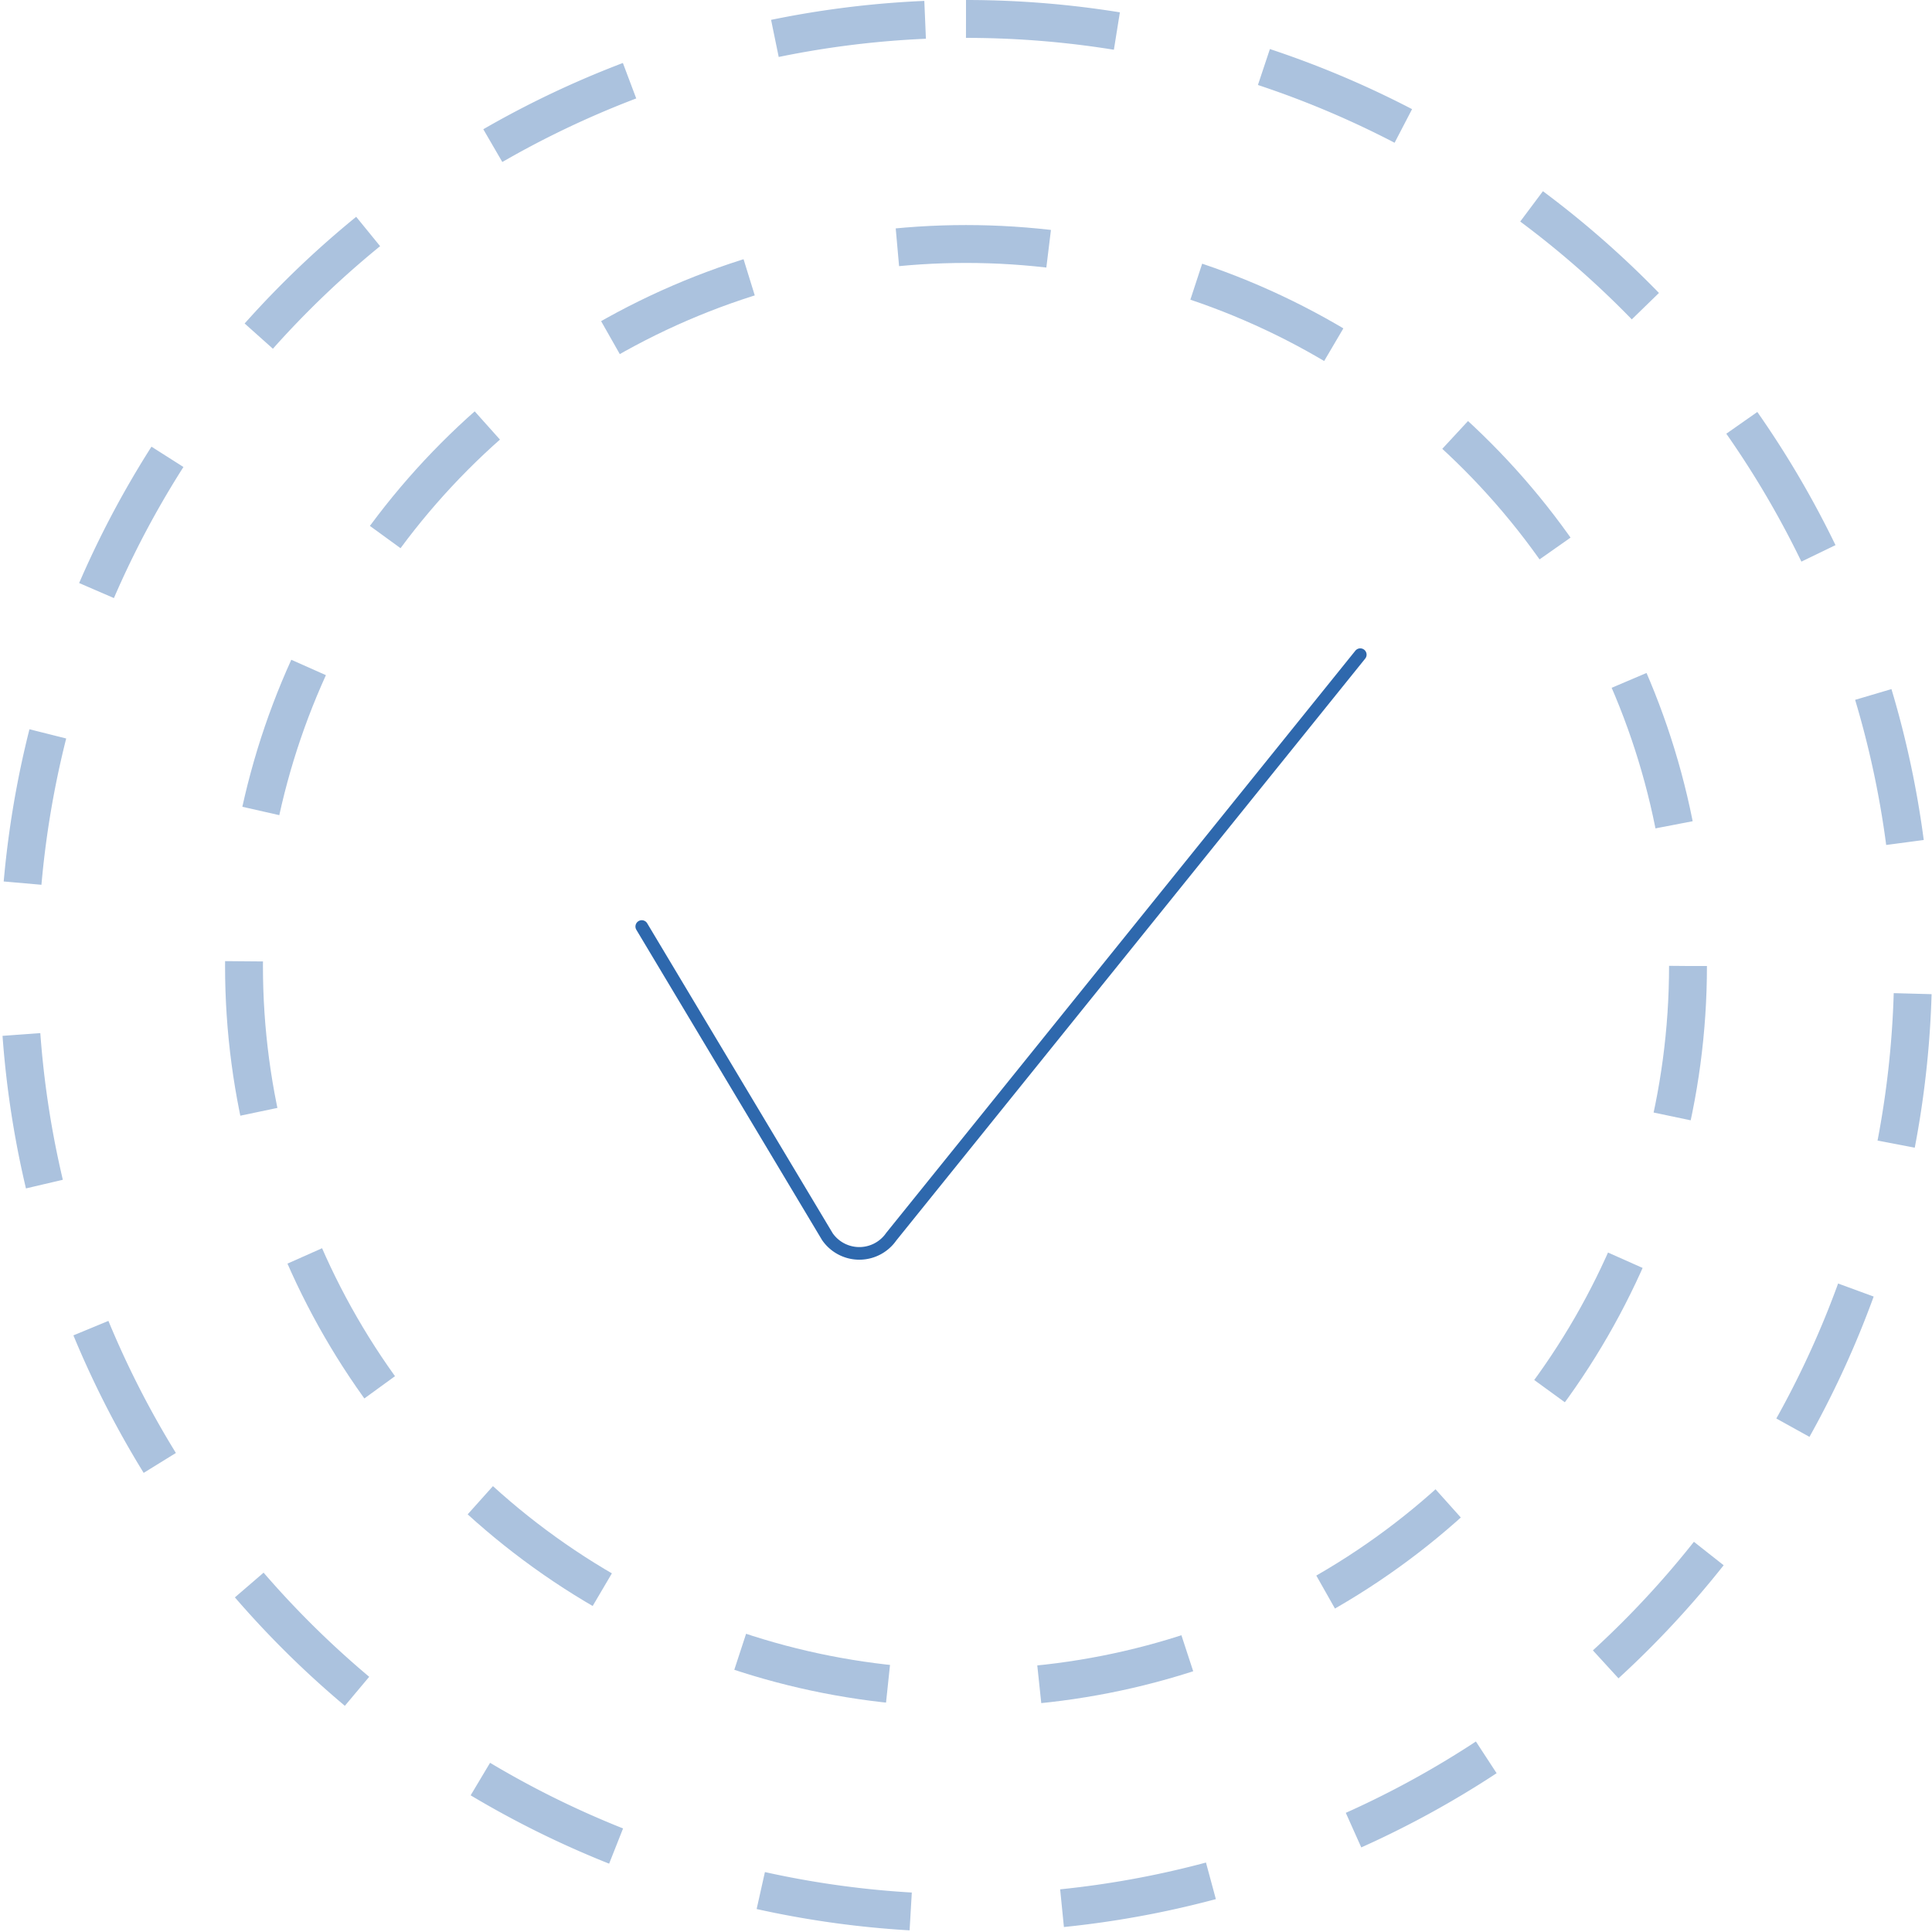 <svg xmlns="http://www.w3.org/2000/svg" width="153" height="153" viewBox="0 0 153 153">
  <g id="Component_452_1" data-name="Component 452 – 1" transform="translate(1.5 1.5)">
    <g id="Group_4139" data-name="Group 4139">
      <path id="Path_9831" data-name="Path 9831" d="M75,0A75,75,0,1,1,0,75,75,75,0,0,1,75,0Z" fill="none" stroke="#2e68ad" stroke-width="3" stroke-dasharray="12" opacity="0.4"/>
      <circle id="Ellipse_599" data-name="Ellipse 599" cx="57.177" cy="57.177" r="57.177" transform="translate(17.823 17.823)" fill="none" stroke="#2e68ad" stroke-width="3" stroke-dasharray="12" opacity="0.4"/>
    </g>
    <g id="icons-navigation-check-1-default" transform="translate(27.196 21.896)">
      <g id="Group_4144" data-name="Group 4144">
        <g id="Group_4143" data-name="Group 4143">
          <g id="Group_4140" data-name="Group 4140">
            <path id="Path_9190" data-name="Path 9190" d="M0,0H101.151V101.151H0Z" fill="none"/>
          </g>
          <g id="Group_4141" data-name="Group 4141" transform="translate(18.966 18.966)">
            <path id="Path_9191" data-name="Path 9191" d="M0,0H63.219V63.219H0Z" fill="none"/>
            <path id="Path_9192" data-name="Path 9192" d="M0,0H63.219V63.219H0Z" fill="none"/>
          </g>
          <g id="Group_4142" data-name="Group 4142" transform="translate(22.127 28.449)">
            <path id="Path_9193" data-name="Path 9193" d="M0,21.529,14.7,46.09a3.078,3.078,0,0,0,5.058,0l9.306-11.547L56.9,0" fill="none" stroke="#2e68ad" stroke-linecap="round" stroke-linejoin="round" stroke-width="1"/>
          </g>
        </g>
      </g>
    </g>
  </g>
</svg>
